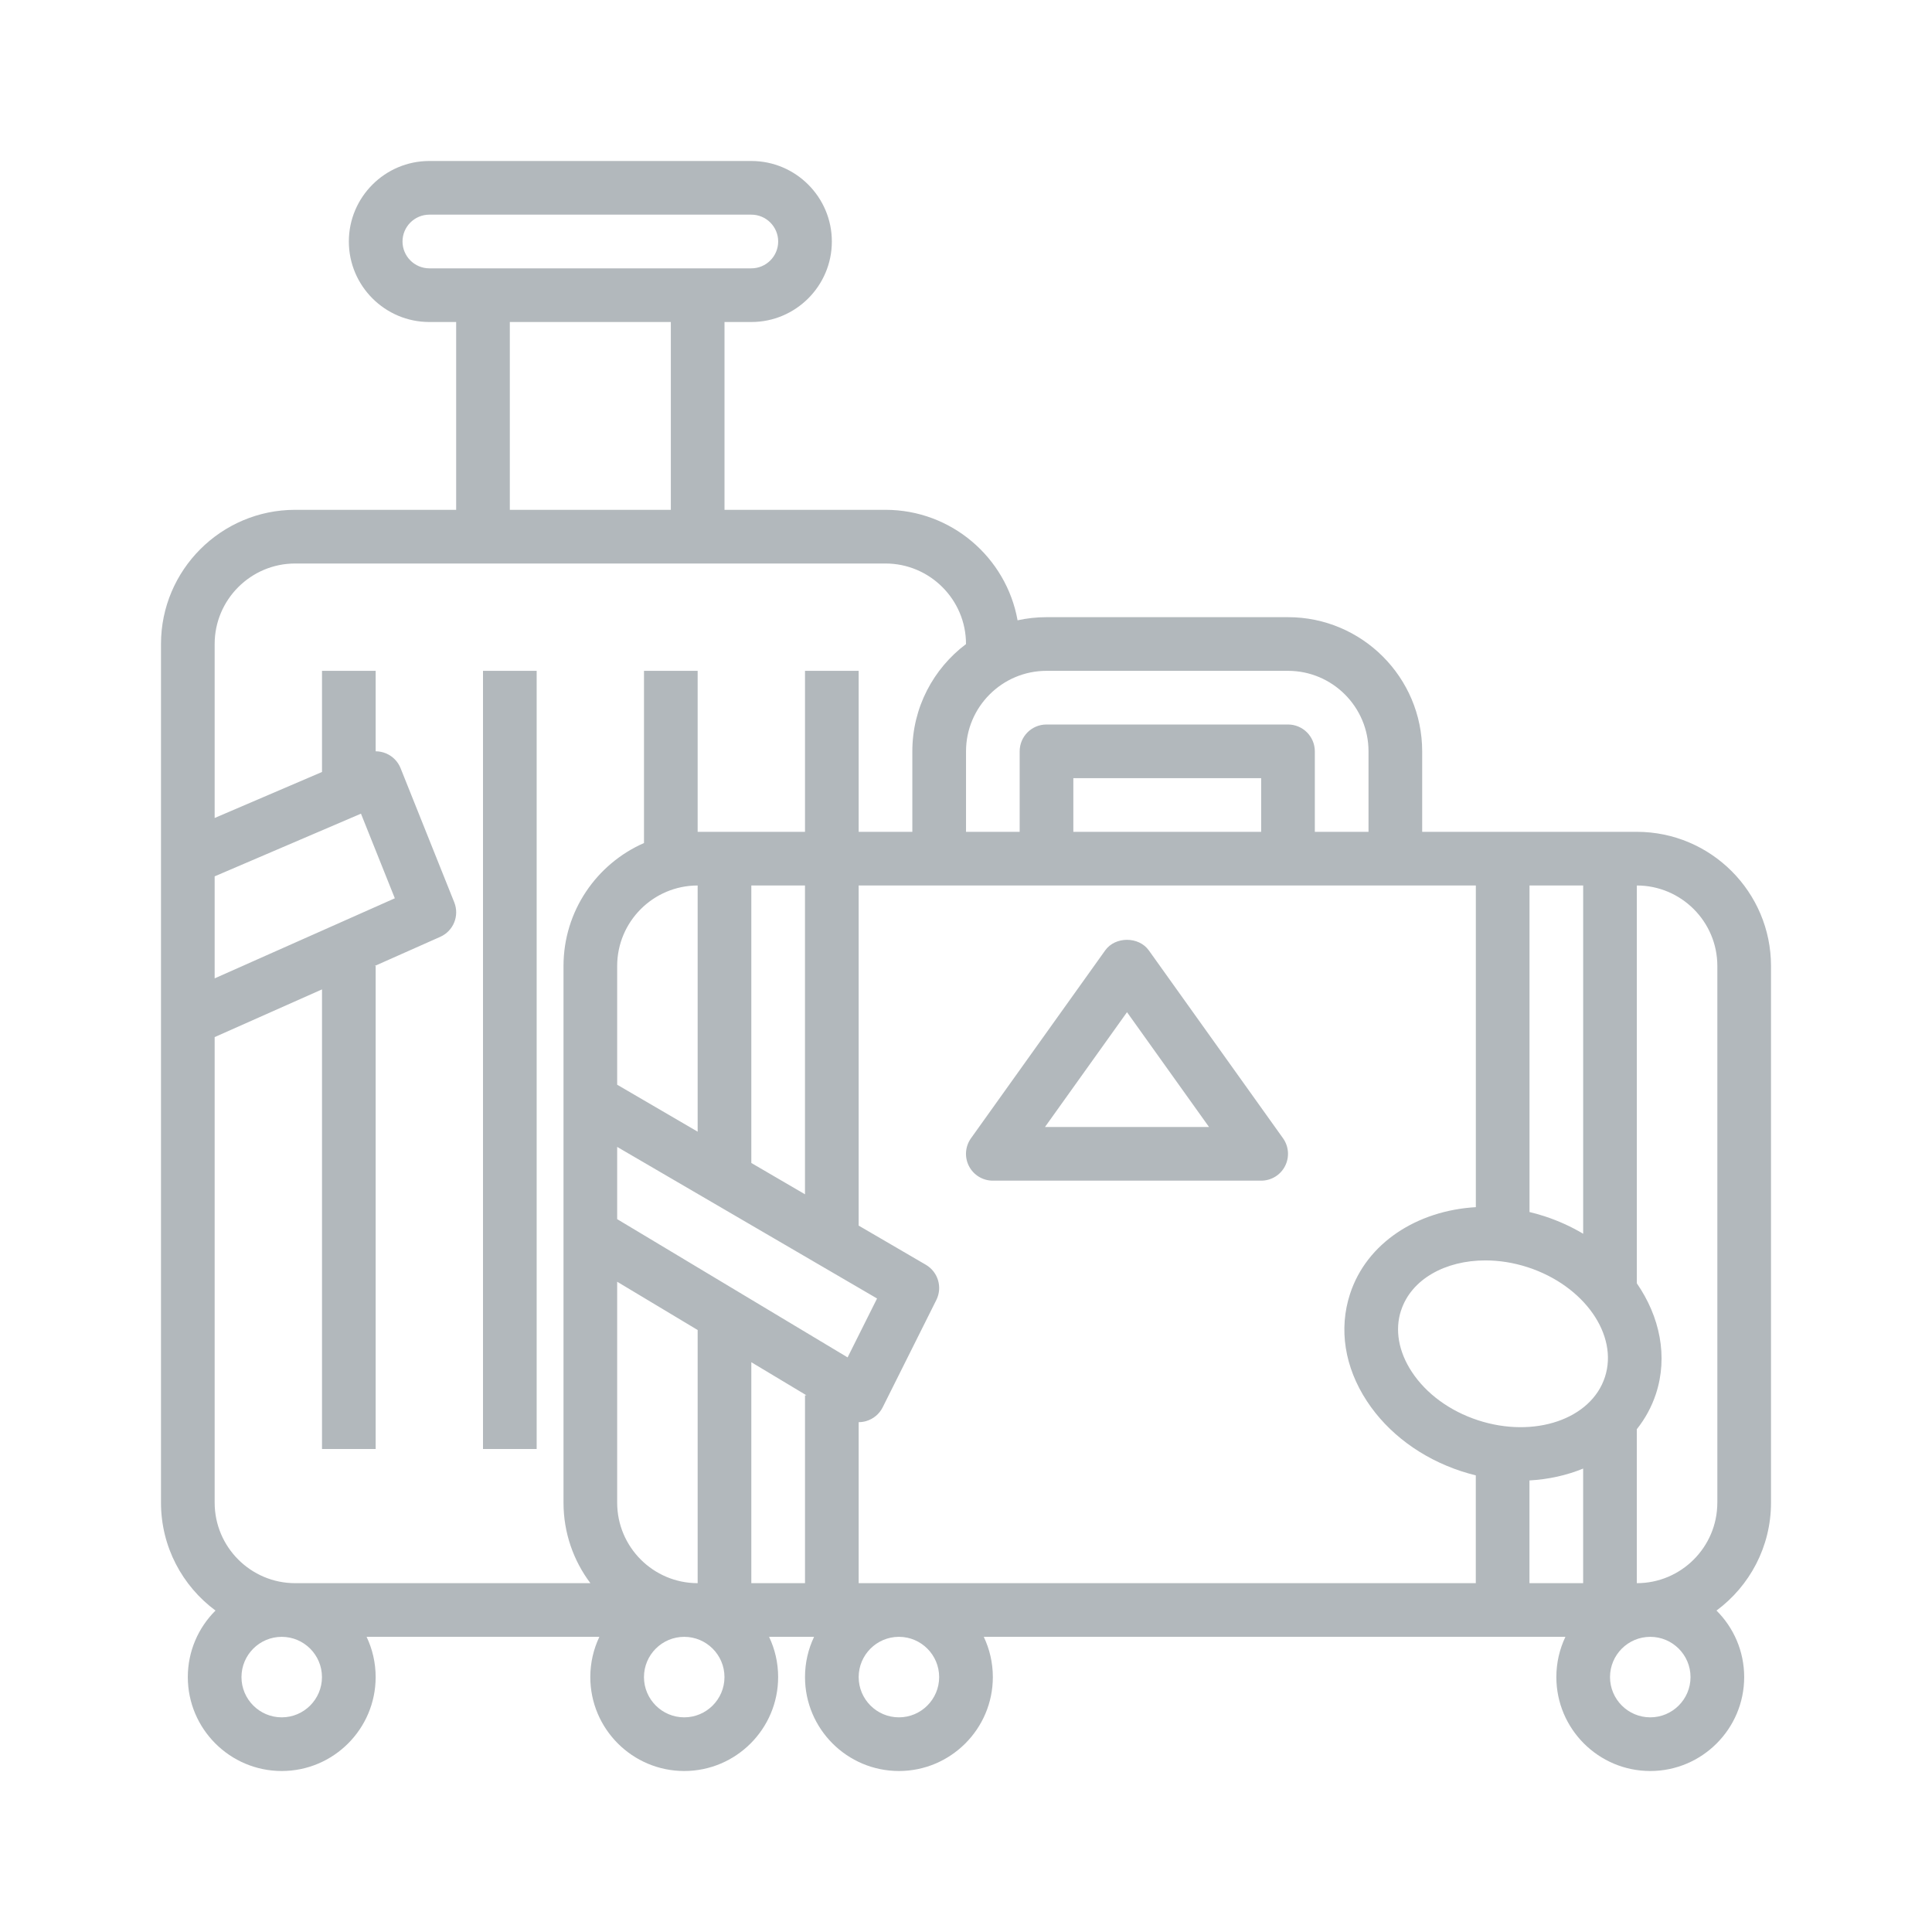 <svg width="85" height="85" viewBox="0 0 85 85" fill="none" xmlns="http://www.w3.org/2000/svg">
<path fill-rule="evenodd" clip-rule="evenodd" d="M18.889 7.083H33.056C35.009 7.083 36.598 8.672 36.598 10.625C36.598 12.578 35.009 14.167 33.056 14.167H31.875V22.43H38.958C41.857 22.43 44.275 24.532 44.769 27.291C45.179 27.201 45.605 27.153 46.042 27.153H56.667C59.922 27.153 62.57 29.801 62.57 33.056V36.597H66.112H70.834H72.014C75.269 36.597 77.917 39.245 77.917 42.5V66.111C77.917 68.055 76.972 69.782 75.519 70.858C76.271 71.607 76.737 72.642 76.737 73.785C76.737 76.063 74.883 77.917 72.605 77.917C70.326 77.917 68.473 76.063 68.473 73.785C68.473 73.151 68.616 72.551 68.872 72.014H43.282C43.537 72.551 43.681 73.151 43.681 73.785C43.681 76.063 41.827 77.917 39.549 77.917C37.27 77.917 35.417 76.063 35.417 73.785C35.417 73.151 35.56 72.551 35.816 72.014H33.836C34.092 72.551 34.235 73.151 34.235 73.785C34.235 76.063 32.381 77.917 30.103 77.917C27.825 77.917 25.971 76.063 25.971 73.785C25.971 73.151 26.114 72.551 26.37 72.014H16.128C16.384 72.551 16.527 73.151 16.527 73.785C16.527 76.063 14.673 77.917 12.395 77.917C10.116 77.917 8.263 76.063 8.263 73.785C8.263 72.642 8.729 71.606 9.481 70.858C8.027 69.782 7.083 68.055 7.083 66.111V44.861V37.778V28.333C7.083 25.079 9.731 22.43 12.986 22.43H20.069V14.167H18.889C16.937 14.167 15.348 12.578 15.348 10.625C15.348 8.672 16.937 7.083 18.889 7.083ZM69.653 38.958H67.292V53.324C67.513 53.377 67.735 53.439 67.956 53.511C68.565 53.71 69.133 53.97 69.653 54.28V38.958ZM72.014 56.461V38.958C73.967 38.959 75.556 40.547 75.556 42.5V66.111H75.555C75.555 68.064 73.966 69.653 72.014 69.653H72.013V62.879C72.38 62.418 72.668 61.894 72.857 61.317C73.391 59.679 73.027 57.927 72.014 56.461ZM64.931 53.11V38.958L37.778 38.958H37.777V53.921L40.734 55.645C41.272 55.961 41.473 56.637 41.195 57.194L38.834 61.917C38.687 62.211 38.423 62.43 38.108 62.522C37.999 62.554 37.889 62.569 37.778 62.569V69.653H64.929V64.91C64.718 64.858 64.507 64.798 64.296 64.73C62.545 64.157 61.068 63.063 60.139 61.646C59.155 60.147 58.892 58.471 59.397 56.924C60.129 54.682 62.349 53.26 64.931 53.11ZM35.483 61.389L33.055 59.932V69.653H35.417V61.389H35.483ZM30.694 58.515L27.153 56.391V66.111C27.153 68.064 28.741 69.652 30.694 69.653V58.515ZM27.153 53.637L37.291 59.72L38.587 57.128L27.153 50.459V53.637ZM27.153 47.723V42.5C27.153 40.547 28.741 38.959 30.694 38.958V49.789L27.153 47.723ZM33.055 51.166V38.958H35.416V52.544L33.055 51.166ZM69.652 69.653H67.29V65.133C68.128 65.087 68.928 64.908 69.652 64.611V69.653ZM42.5 28.333V28.337C41.067 29.415 40.139 31.129 40.139 33.056V36.597H37.778V29.514H35.417V36.597H31.874H30.694V29.514H28.333V37.09C26.25 38.003 24.792 40.084 24.792 42.5V66.111C24.792 67.439 25.232 68.666 25.975 69.653H12.986C11.034 69.653 9.444 68.064 9.444 66.111V45.628L14.167 43.529V63.75H16.528V42.5H16.482L19.369 41.217C19.949 40.959 20.221 40.29 19.986 39.7L17.624 33.797C17.506 33.502 17.274 33.267 16.98 33.145C16.835 33.085 16.681 33.054 16.528 33.054V29.514H14.167V33.964L9.444 35.988V28.333C9.444 26.381 11.034 24.792 12.986 24.792H38.958C40.911 24.792 42.5 26.381 42.5 28.333ZM44.861 36.597H42.501V33.056C42.501 31.103 44.09 29.514 46.042 29.514H56.667C58.62 29.514 60.209 31.103 60.209 33.056V36.597H57.847V33.056C57.846 32.404 57.319 31.875 56.666 31.875H46.041C45.388 31.875 44.861 32.404 44.861 33.056V36.597ZM55.486 36.597V34.236H47.222V36.597H55.486ZM39.56 72.014H39.537C38.566 72.02 37.778 72.812 37.778 73.785C37.778 74.761 38.572 75.556 39.549 75.556C40.525 75.556 41.319 74.761 41.319 73.785C41.319 72.812 40.531 72.02 39.56 72.014ZM9.444 43.044V38.556L15.881 35.798L17.371 39.521L9.444 43.044ZM29.514 22.43V14.167H22.43V22.43H29.514ZM18.889 11.806H33.056C33.707 11.806 34.237 11.275 34.237 10.625C34.237 9.974 33.707 9.444 33.056 9.444H18.889C18.239 9.444 17.709 9.974 17.709 10.625C17.709 11.275 18.239 11.806 18.889 11.806ZM12.395 75.556C11.418 75.556 10.624 74.761 10.624 73.785C10.624 72.808 11.418 72.014 12.395 72.014C13.371 72.014 14.165 72.808 14.165 73.785C14.165 74.761 13.371 75.556 12.395 75.556ZM21.25 29.514H23.611V63.75H21.25V29.514ZM50.544 41.814L56.447 50.078C56.704 50.438 56.738 50.91 56.536 51.304C56.334 51.698 55.929 51.944 55.487 51.944H43.681C43.238 51.944 42.833 51.698 42.63 51.304C42.428 50.91 42.463 50.438 42.72 50.078L48.623 41.814C49.066 41.193 50.101 41.193 50.544 41.814ZM49.584 44.532L45.975 49.583H53.192L49.584 44.532ZM70.61 60.585C70.006 62.441 67.5 63.292 65.028 62.486C63.783 62.078 62.748 61.32 62.111 60.351C61.529 59.463 61.362 58.507 61.639 57.657H61.641C62.09 56.277 63.592 55.453 65.349 55.453C65.954 55.453 66.59 55.55 67.221 55.756C69.695 56.565 71.215 58.73 70.61 60.585ZM28.332 73.785C28.332 74.761 29.127 75.556 30.103 75.556C31.079 75.556 31.874 74.761 31.874 73.785C31.874 72.808 31.079 72.014 30.103 72.014C29.127 72.014 28.332 72.808 28.332 73.785ZM72.605 75.556C71.628 75.556 70.834 74.761 70.834 73.785C70.834 72.808 71.628 72.014 72.605 72.014C73.581 72.014 74.376 72.808 74.376 73.785C74.376 74.761 73.581 75.556 72.605 75.556Z" fill="#B2B8BC"/>
</svg>
